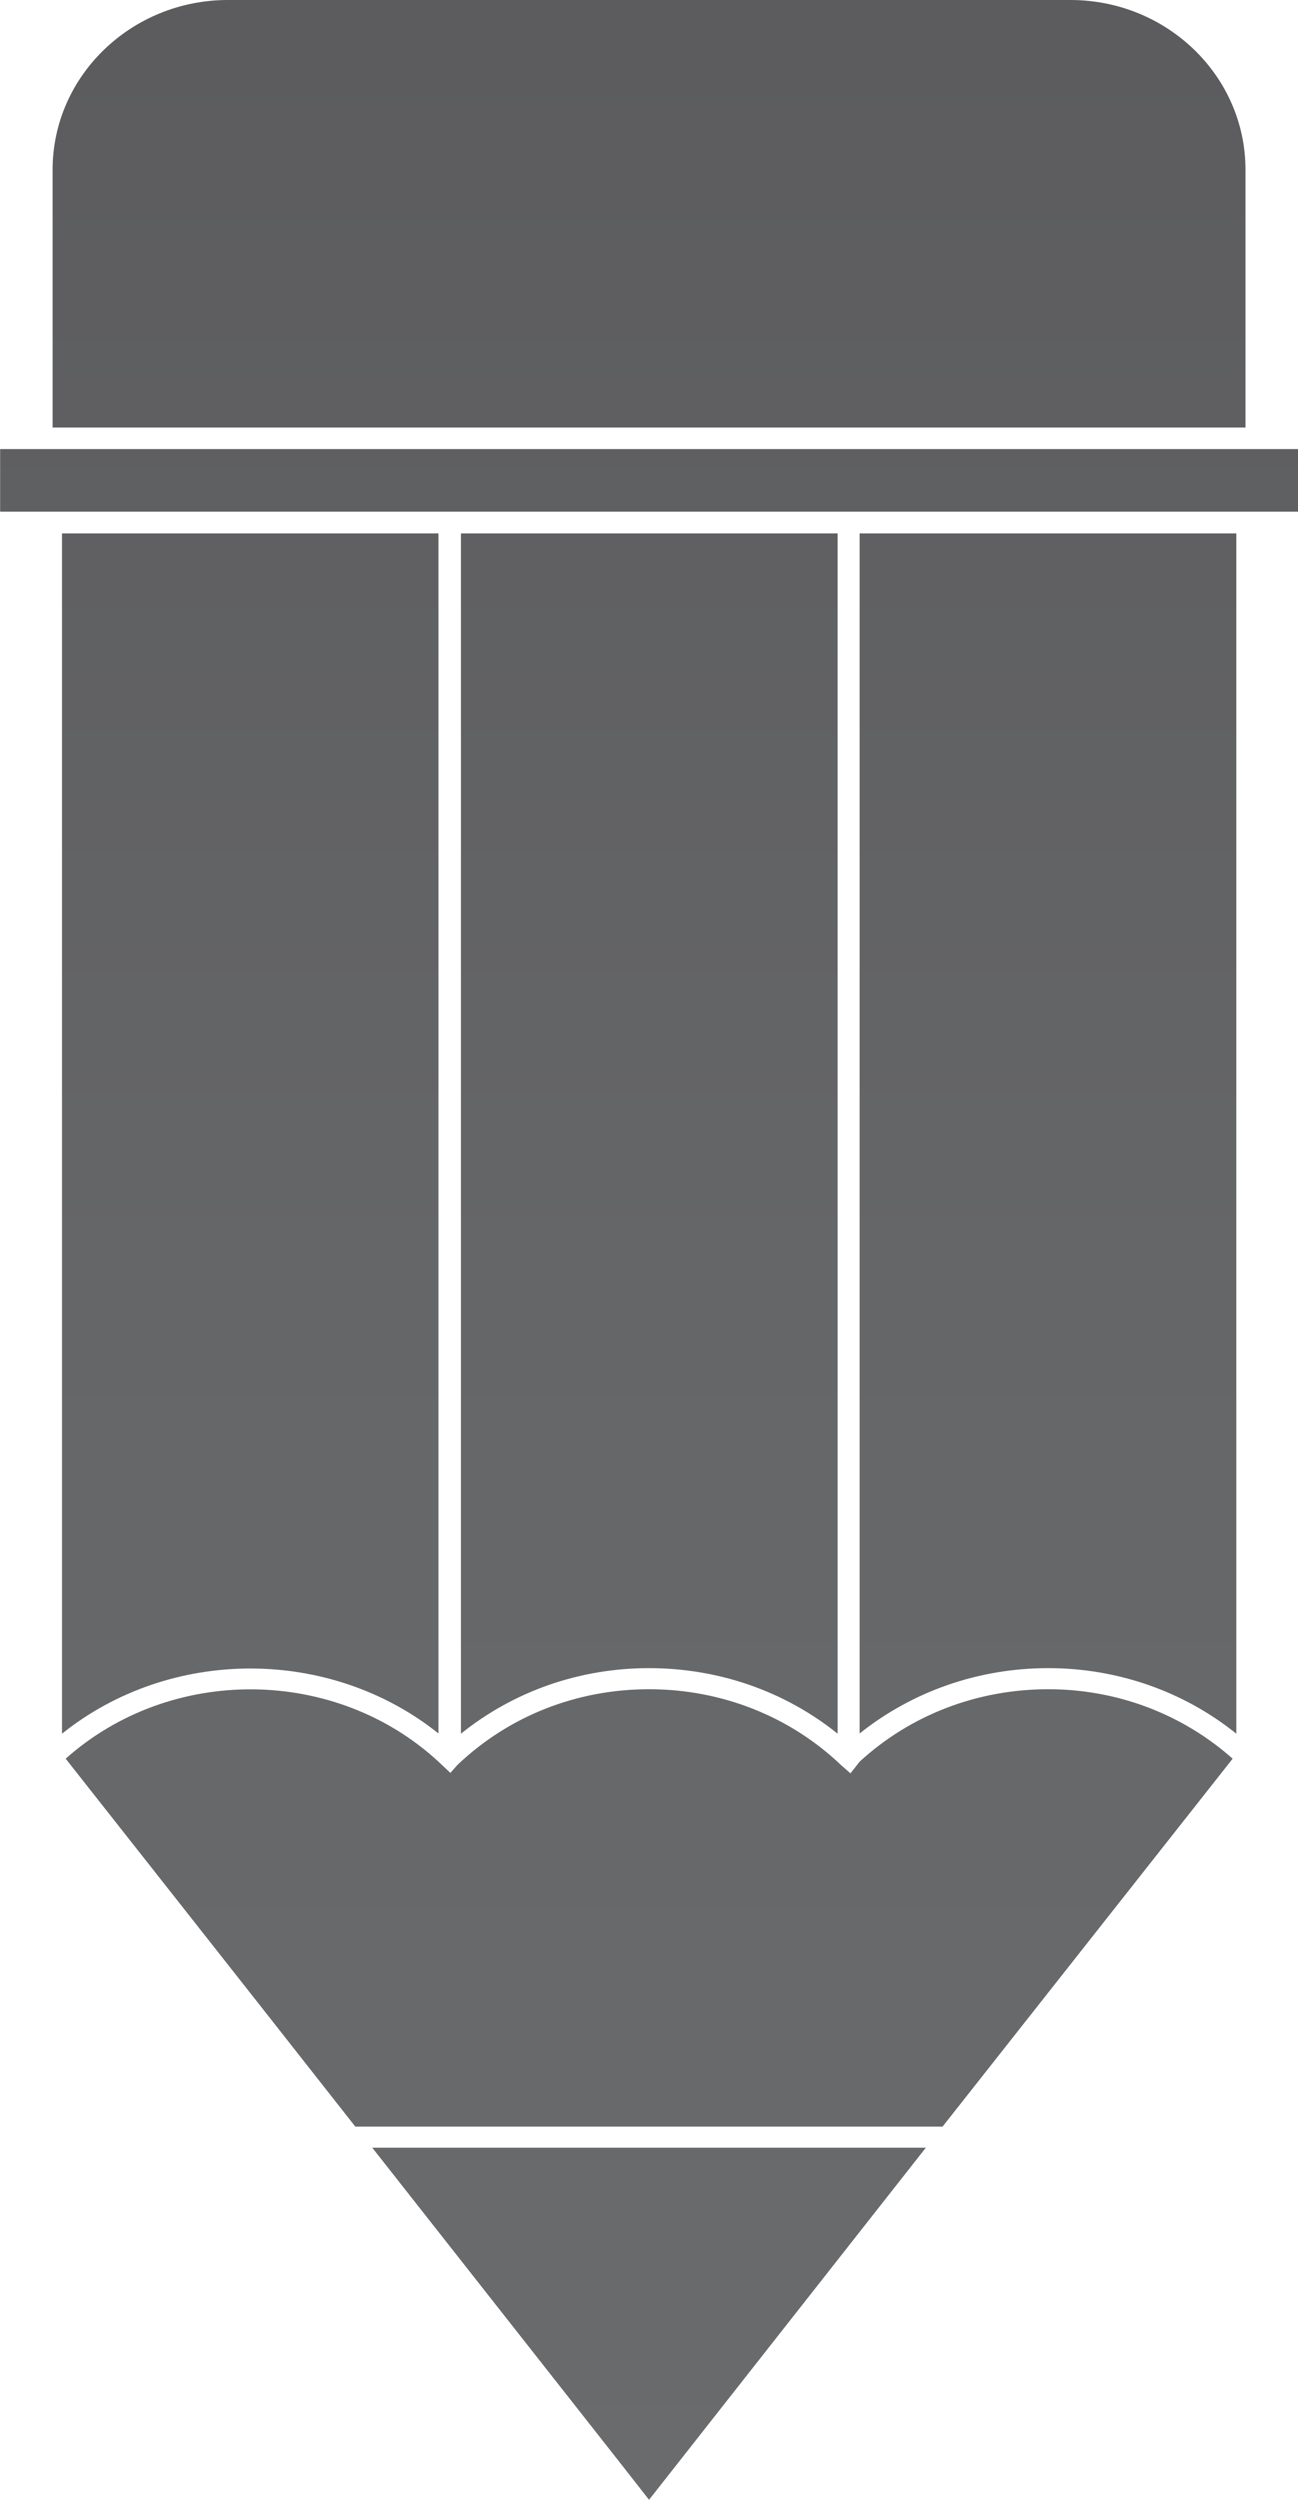 <?xml version="1.0" encoding="UTF-8" standalone="no"?>
<!-- Created with Inkscape (http://www.inkscape.org/) -->

<svg
   xmlns:dc="http://purl.org/dc/elements/1.1/"
   xmlns:cc="http://creativecommons.org/ns#"
   xmlns:rdf="http://www.w3.org/1999/02/22-rdf-syntax-ns#"
   xmlns:svg="http://www.w3.org/2000/svg"
   xmlns="http://www.w3.org/2000/svg"
   xmlns:sodipodi="http://sodipodi.sourceforge.net/DTD/sodipodi-0.dtd"
   xmlns:inkscape="http://www.inkscape.org/namespaces/inkscape"
   width="7.081"
   height="13.631"
   id="svg53319"
   version="1.1"
   inkscape:version="0.48.4 r9939"
   sodipodi:docname="New document 49">
  <defs
     id="defs53321">
    <linearGradient
       x1="0"
       y1="0"
       x2="1"
       y2="0"
       gradientUnits="userSpaceOnUse"
       gradientTransform="matrix(0,10.913,10.913,0,420.688,207.963)"
       spreadMethod="pad"
       id="linearGradient32574-1">
      <stop
         style="stop-opacity:1;stop-color:#6a6b6d"
         offset="0"
         id="stop32576-3" />
      <stop
         style="stop-opacity:1;stop-color:#656668"
         offset="0.5"
         id="stop32578-3" />
      <stop
         style="stop-opacity:1;stop-color:#5c5c5e"
         offset="1"
         id="stop32580-7" />
    </linearGradient>
    <linearGradient
       x1="0"
       y1="0"
       x2="1"
       y2="0"
       gradientUnits="userSpaceOnUse"
       gradientTransform="matrix(0,10.91,10.91,0,418.948,207.965)"
       spreadMethod="pad"
       id="linearGradient32552-8">
      <stop
         style="stop-opacity:1;stop-color:#6a6b6d"
         offset="0"
         id="stop32554-4" />
      <stop
         style="stop-opacity:1;stop-color:#656668"
         offset="0.5"
         id="stop32556-2" />
      <stop
         style="stop-opacity:1;stop-color:#5c5c5e"
         offset="1"
         id="stop32558-5" />
    </linearGradient>
    <linearGradient
       x1="0"
       y1="0"
       x2="1"
       y2="0"
       gradientUnits="userSpaceOnUse"
       gradientTransform="matrix(0,10.913,10.913,0,418.948,207.963)"
       spreadMethod="pad"
       id="linearGradient32530-0">
      <stop
         style="stop-opacity:1;stop-color:#6a6b6d"
         offset="0"
         id="stop32532-1" />
      <stop
         style="stop-opacity:1;stop-color:#656668"
         offset="0.5"
         id="stop32534-8" />
      <stop
         style="stop-opacity:1;stop-color:#5c5c5e"
         offset="1"
         id="stop32536-3" />
    </linearGradient>
    <linearGradient
       x1="0"
       y1="0"
       x2="1"
       y2="0"
       gradientUnits="userSpaceOnUse"
       gradientTransform="matrix(0,10.912,10.912,0,417.207,207.964)"
       spreadMethod="pad"
       id="linearGradient32508-2">
      <stop
         style="stop-opacity:1;stop-color:#6a6b6d"
         offset="0"
         id="stop32510-0" />
      <stop
         style="stop-opacity:1;stop-color:#656668"
         offset="0.5"
         id="stop32512-1" />
      <stop
         style="stop-opacity:1;stop-color:#5c5c5e"
         offset="1"
         id="stop32514-3" />
    </linearGradient>
    <linearGradient
       x1="0"
       y1="0"
       x2="1"
       y2="0"
       gradientUnits="userSpaceOnUse"
       gradientTransform="matrix(0,10.917,10.917,0,418.947,207.963)"
       spreadMethod="pad"
       id="linearGradient32486-0">
      <stop
         style="stop-opacity:1;stop-color:#6a6b6d"
         offset="0"
         id="stop32488-1" />
      <stop
         style="stop-opacity:1;stop-color:#656668"
         offset="0.5"
         id="stop32490-4" />
      <stop
         style="stop-opacity:1;stop-color:#5c5c5e"
         offset="1"
         id="stop32492-5" />
    </linearGradient>
    <linearGradient
       x1="0"
       y1="0"
       x2="1"
       y2="0"
       gradientUnits="userSpaceOnUse"
       gradientTransform="matrix(0,10.804,10.804,0,418.948,208.053)"
       spreadMethod="pad"
       id="linearGradient32464-3">
      <stop
         style="stop-opacity:1;stop-color:#6a6b6d"
         offset="0"
         id="stop32466-1" />
      <stop
         style="stop-opacity:1;stop-color:#656668"
         offset="0.5"
         id="stop32468-7" />
      <stop
         style="stop-opacity:1;stop-color:#5c5c5e"
         offset="1"
         id="stop32470-7" />
    </linearGradient>
    <linearGradient
       x1="0"
       y1="0"
       x2="1"
       y2="0"
       gradientUnits="userSpaceOnUse"
       gradientTransform="matrix(0,10.906,10.906,0,418.947,207.97)"
       spreadMethod="pad"
       id="linearGradient32442-5">
      <stop
         style="stop-opacity:1;stop-color:#6a6b6d"
         offset="0"
         id="stop32444-2" />
      <stop
         style="stop-opacity:1;stop-color:#656668"
         offset="0.5"
         id="stop32446-9" />
      <stop
         style="stop-opacity:1;stop-color:#5c5c5e"
         offset="1"
         id="stop32448-1" />
    </linearGradient>
  </defs>
  <sodipodi:namedview
     id="base"
     pagecolor="#ffffff"
     bordercolor="#666666"
     borderopacity="1.0"
     inkscape:pageopacity="0.0"
     inkscape:pageshadow="2"
     inkscape:zoom="0.35"
     inkscape:cx="3.54062"
     inkscape:cy="6.8156274"
     inkscape:document-units="px"
     inkscape:current-layer="layer1"
     showgrid="false"
     fit-margin-top="0"
     fit-margin-left="0"
     fit-margin-right="0"
     fit-margin-bottom="0"
     inkscape:window-width="551"
     inkscape:window-height="429"
     inkscape:window-x="342"
     inkscape:window-y="0"
     inkscape:window-maximized="0" />
  <g
     inkscape:label="Layer 1"
     inkscape:groupmode="layer"
     id="layer1"
     transform="translate(-371.459,-525.547)">
    <g
       transform="matrix(1.25,0,0,-1.25,-148.684,799.307)"
       id="g32430">
      <g
         id="g32432">
        <g
           id="g32438">
          <g
             id="g32440">
            <path
               inkscape:connector-curvature="0"
               d="m 417.109,219.008 c -0.422,0 -0.765,-0.332 -0.765,-0.74 l 0,0 0,-1.125 5.206,0 0,1.125 c 0,0.408 -0.342,0.74 -0.764,0.74 l 0,0 -3.677,0 z"
               style="fill:url(#linearGradient32442-5);stroke:none"
               id="path32450" />
          </g>
        </g>
      </g>
    </g>
    <g
       transform="matrix(1.25,0,0,-1.25,-148.684,799.307)"
       id="g32452">
      <g
         id="g32454">
        <g
           id="g32460">
          <g
             id="g32462">
            <path
               inkscape:connector-curvature="0"
               d="m 416.115,216.776 5.665,0 0,0.273 -5.665,0 0,-0.273 z"
               style="fill:url(#linearGradient32464-3);stroke:none"
               id="path32472" />
          </g>
        </g>
      </g>
    </g>
    <g
       transform="matrix(1.25,0,0,-1.25,-148.684,799.307)"
       id="g32474">
      <g
         id="g32476">
        <g
           id="g32482">
          <g
             id="g32484">
            <path
               inkscape:connector-curvature="0"
               d="m 417.739,209.639 c 0.597,-0.759 1.173,-1.49 1.208,-1.536 l 0,0 c 0.036,0.046 0.611,0.777 1.208,1.536 l 0,0 -2.416,0 z"
               style="fill:url(#linearGradient32486-0);stroke:none"
               id="path32494" />
          </g>
        </g>
      </g>
    </g>
    <g
       transform="matrix(1.25,0,0,-1.25,-148.684,799.307)"
       id="g32496">
      <g
         id="g32498">
        <g
           id="g32504">
          <g
             id="g32506">
            <path
               inkscape:connector-curvature="0"
               d="m 416.385,216.681 0,-5.236 c 0.473,0.379 1.17,0.379 1.643,0.001 l 0,0 0,5.235 -1.643,0 z"
               style="fill:url(#linearGradient32508-2);stroke:none"
               id="path32516" />
          </g>
        </g>
      </g>
    </g>
    <g
       transform="matrix(1.25,0,0,-1.25,-148.684,799.307)"
       id="g32518">
      <g
         id="g32520">
        <g
           id="g32526">
          <g
             id="g32528">
            <path
               inkscape:connector-curvature="0"
               d="m 418.126,216.681 0,-5.236 c 0.23,0.185 0.517,0.286 0.821,0.286 l 0,0 c 0.304,0 0.593,-0.101 0.823,-0.286 l 0,0 0,5.236 -1.644,0 z"
               style="fill:url(#linearGradient32530-0);stroke:none"
               id="path32538" />
          </g>
        </g>
      </g>
    </g>
    <g
       transform="matrix(1.25,0,0,-1.25,-148.684,799.307)"
       id="g32540">
      <g
         id="g32542">
        <g
           id="g32548">
          <g
             id="g32550">
            <path
               inkscape:connector-curvature="0"
               d="m 419.866,211.323 -0.04,-0.051 -0.042,0.037 c -0.224,0.213 -0.522,0.33 -0.837,0.33 l 0,0 c -0.316,0 -0.612,-0.117 -0.836,-0.33 l 0,0 -0.031,-0.035 -0.052,0.049 c -0.451,0.416 -1.169,0.421 -1.627,0.013 l 0,0 c 0.125,-0.159 0.696,-0.882 1.264,-1.605 l 0,0 2.563,0 c 0.57,0.723 1.141,1.446 1.266,1.605 l 0,0 c -0.22,0.195 -0.504,0.303 -0.805,0.303 l 0,0 c -0.309,0 -0.601,-0.112 -0.823,-0.316"
               style="fill:url(#linearGradient32552-8);stroke:none"
               id="path32560" />
          </g>
        </g>
      </g>
    </g>
    <g
       transform="matrix(1.25,0,0,-1.25,-148.684,799.307)"
       id="g32562">
      <g
         id="g32564">
        <g
           id="g32570">
          <g
             id="g32572">
            <path
               inkscape:connector-curvature="0"
               d="m 419.866,216.681 0,-5.235 c 0.231,0.184 0.519,0.285 0.823,0.285 l 0,0 c 0.302,0 0.591,-0.101 0.821,-0.286 l 0,0 0,5.236 -1.644,0 z"
               style="fill:url(#linearGradient32574-1);stroke:none"
               id="path32582" />
          </g>
        </g>
      </g>
    </g>
  </g>
</svg>
